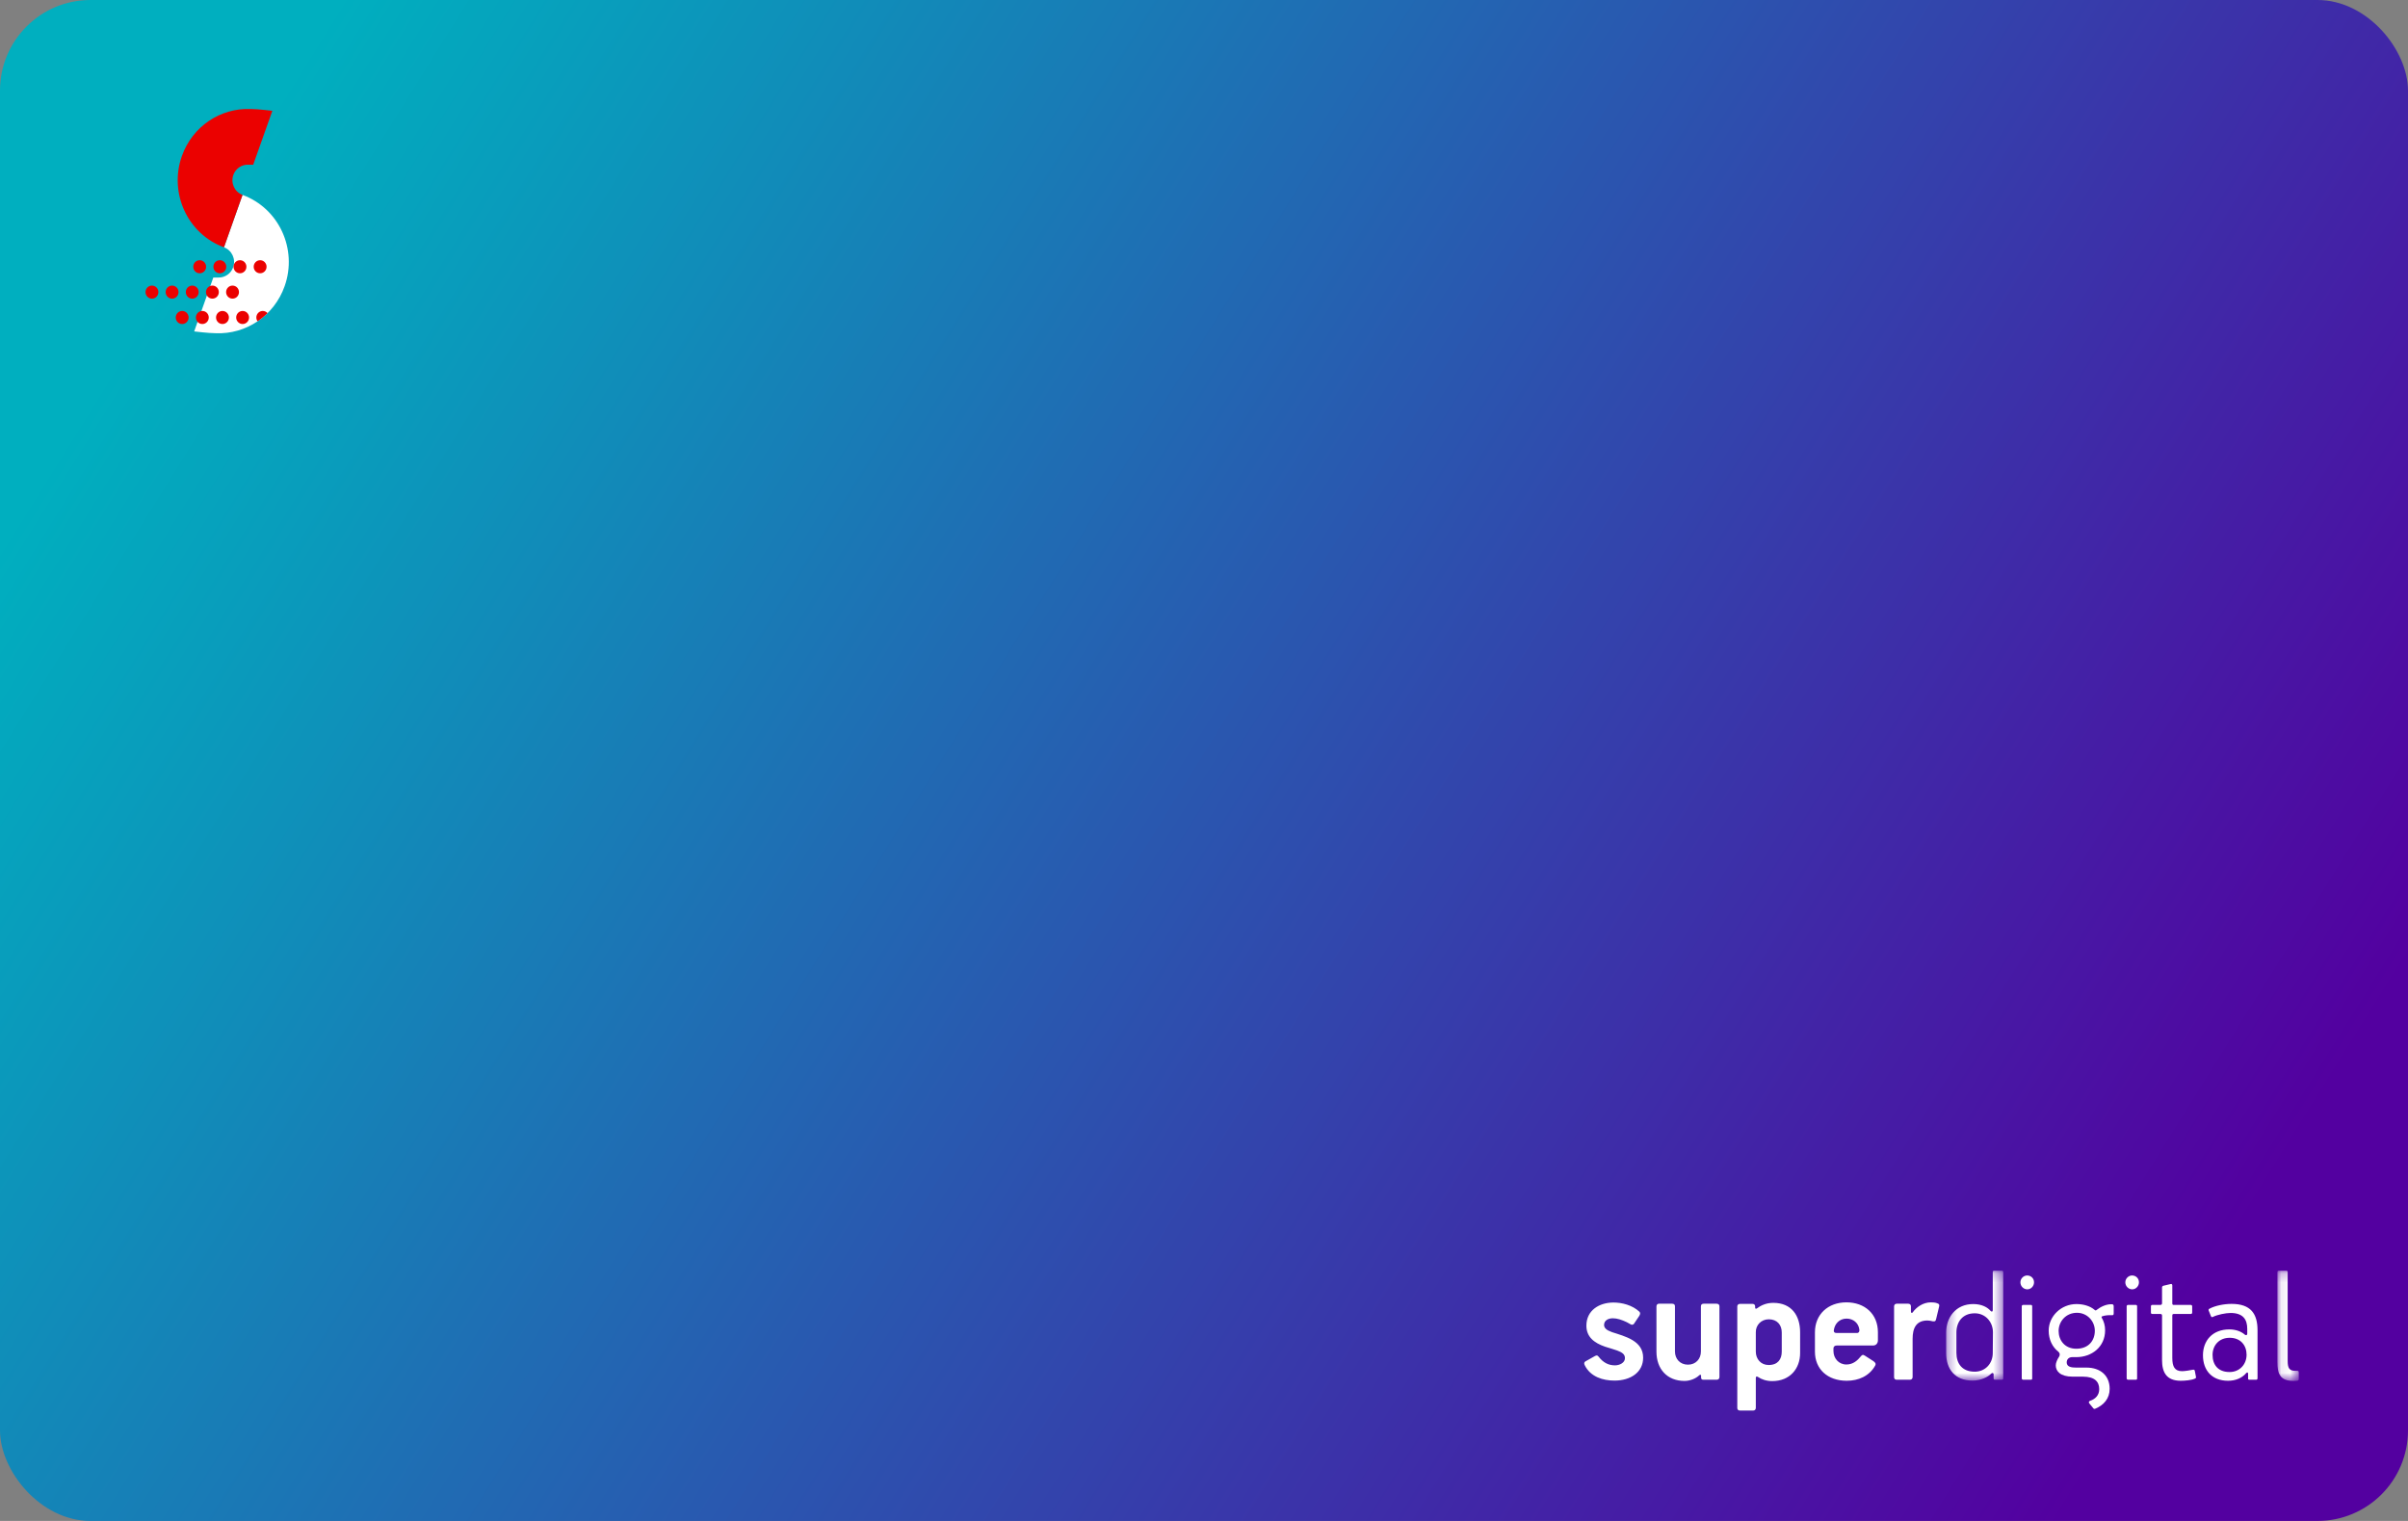 <svg xmlns="http://www.w3.org/2000/svg" xmlns:xlink="http://www.w3.org/1999/xlink" width="266" height="168" viewBox="0 0 266 168">
  <rect x="0" y="0" width="266" height="168" fill="#808080" stroke="none"/>
  <defs>
    <linearGradient id="big---1.-front-a" x1="2.01%" x2="97.667%" y1="31.479%" y2="68.385%">
      <stop offset="0%" stop-color="#00AFBF"/>
      <stop offset="100%" stop-color="#5300A0"/>
    </linearGradient>
    <polygon id="big---1.-front-b" points=".301 .195 6.607 .195 6.607 12.336 .301 12.336"/>
    <polygon id="big---1.-front-d" points=".076 .195 2.438 .195 2.438 12.373 .076 12.373"/>
  </defs>
  <g fill="none" fill-rule="evenodd">
    <rect width="266" height="168" fill="url(#big---1.-front-a)" rx="10"/>
    <g transform="translate(175 140)">
      <path fill="#FFF" d="M3.348 12.496C2.064 12.496.687 12.08.055 10.794-.02 10.642-.038 10.473.129 10.378L1.171 9.792C1.375 9.678 1.469 9.698 1.599 9.867 2.101 10.51 2.678 10.813 3.403 10.813 3.906 10.813 4.501 10.53 4.501 10.019 4.501 9.584 4.185 9.376 3.627 9.168 3.273 9.036 2.771 8.903 2.306 8.752 1.097 8.336.241 7.673.241 6.426.241 4.742 1.655 3.873 3.236 3.873 4.166 3.873 5.319 4.157 6.101 4.894 6.231 5.026 6.176 5.197 6.082 5.348L5.487 6.237C5.431 6.294 5.357 6.331 5.282 6.331 5.152 6.331 4.947 6.161 4.706 6.047 4.148 5.783 3.645 5.613 3.161 5.613 2.622 5.613 2.194 5.878 2.194 6.35 2.194 6.691 2.473 6.936 3.069 7.144 4.52 7.617 6.51 8.089 6.51 9.962 6.51 11.588 5.115 12.496 3.348 12.496M14.64 12.401L13.17 12.401C13.003 12.401 12.91 12.345 12.91 12.137L12.91 11.929C12.91 11.834 12.78 11.834 12.706 11.91 12.334 12.269 11.701 12.534 11.087 12.534 9.152 12.534 7.98 11.21 7.98 9.3L7.98 4.308C7.98 4.119 8.092 4.005 8.259 4.005L9.71 4.005C9.915 4.005 10.026 4.099 10.026 4.289L10.026 9.281C10.026 10.095 10.584 10.737 11.459 10.737 12.315 10.737 12.892 10.113 12.892 9.281L12.892 4.308C12.892 4.119 12.984 4.005 13.189 4.005L14.622 4.005C14.808 4.005 14.938 4.099 14.938 4.289L14.938 12.098C14.938 12.288 14.826 12.401 14.64 12.401M23.85 9.451C23.85 11.153 22.752 12.553 20.761 12.553 20.091 12.553 19.533 12.326 19.273 12.137 19.05 11.985 18.957 12.042 18.957 12.193L18.957 15.503C18.957 15.711 18.826 15.805 18.659 15.805L17.226 15.805C17.022 15.805 16.91 15.711 16.91 15.521L16.91 4.308C16.91 4.138 17.022 4.023 17.208 4.023L18.603 4.023C18.771 4.023 18.882 4.138 18.882 4.288L18.882 4.44C18.882 4.515 18.938 4.629 19.087 4.515 19.496 4.214 20.073 3.91 20.891 3.91 22.901 3.91 23.85 5.31 23.85 7.163L23.85 9.451zM21.822 7.182C21.822 6.35 21.319 5.726 20.389 5.726 19.552 5.726 18.938 6.369 18.957 7.163L18.957 9.3C18.957 10.113 19.515 10.775 20.371 10.775 21.394 10.775 21.822 10.132 21.822 9.3L21.822 7.182zM31.923 8.619L27.905 8.619C27.645 8.619 27.533 8.771 27.533 8.94L27.533 9.224C27.533 10.037 28.11 10.718 28.965 10.718 29.71 10.718 30.193 10.265 30.547 9.829 30.677 9.678 30.77 9.584 30.993 9.736L31.905 10.321C32.128 10.473 32.258 10.605 32.147 10.832 31.496 12.004 30.286 12.515 29.003 12.515 26.882 12.515 25.487 11.23 25.487 9.3L25.487 7.163C25.487 5.197 26.919 3.854 28.965 3.854 30.975 3.854 32.444 5.121 32.444 7.163L32.444 8.052C32.444 8.392 32.221 8.619 31.923 8.619M27.57 6.974C27.57 7.144 27.645 7.238 27.886 7.238L30.137 7.238C30.342 7.238 30.417 7.069 30.398 6.879 30.305 6.123 29.71 5.65 28.984 5.65 28.166 5.65 27.645 6.256 27.57 6.974M38.881 5.669C38.826 5.953 38.733 5.972 38.528 5.953 38.305 5.897 38.082 5.858 37.914 5.858 36.667 5.858 36.277 6.709 36.277 7.882L36.277 12.099C36.277 12.307 36.147 12.402 35.96 12.402L34.528 12.402C34.342 12.402 34.23 12.307 34.23 12.118L34.23 4.308C34.23 4.119 34.342 4.005 34.528 4.005L35.793 4.005C35.96 4.005 36.091 4.1 36.091 4.288L36.091 4.875C36.091 5.026 36.203 5.083 36.296 4.95 36.686 4.402 37.412 3.854 38.305 3.854 38.509 3.854 38.788 3.872 38.975 3.948 39.235 4.024 39.253 4.156 39.198 4.345L38.881 5.669z"/>
      <g transform="translate(39.679 .16)">
        <mask id="big---1.-front-c" fill="#fff">
          <use xlink:href="#big---1.-front-b"/>
        </mask>
        <path fill="#FFF" d="M6.459,12.241 L5.695,12.241 C5.584,12.241 5.546,12.184 5.546,12.07 L5.546,11.636 C5.546,11.504 5.417,11.447 5.286,11.56 C4.914,11.957 4.114,12.336 3.221,12.336 C1.286,12.336 0.301,11.088 0.301,9.291 L0.301,7.021 C0.301,5.395 1.342,3.882 3.295,3.882 C4.263,3.882 4.896,4.261 5.212,4.639 C5.361,4.79 5.453,4.695 5.453,4.544 L5.453,0.365 C5.453,0.251 5.491,0.195 5.603,0.195 L6.44,0.195 C6.552,0.195 6.607,0.251 6.607,0.346 L6.607,12.089 C6.607,12.184 6.57,12.241 6.459,12.241 L6.459,12.241 Z M5.472,7.003 C5.472,5.849 4.635,4.903 3.463,4.903 C2.105,4.903 1.435,5.868 1.435,7.021 L1.435,9.271 C1.435,10.463 2.068,11.352 3.463,11.352 C4.617,11.352 5.453,10.463 5.453,9.291 L5.472,7.003 Z" mask="url(#big---1.-front-c)"/>
      </g>
      <path fill="#FFF" d="M48.947 2.417C48.537 2.417 48.184 2.076 48.184 1.641 48.184 1.225 48.537.885 48.928.885 49.356.885 49.69 1.207 49.69 1.641 49.69 2.057 49.356 2.417 48.947 2.417L48.947 2.417zM48.333 4.307C48.333 4.194 48.388 4.138 48.5 4.138L49.337 4.138C49.449 4.138 49.486 4.194 49.486 4.307L49.486 12.25C49.486 12.364 49.449 12.401 49.337 12.401L48.5 12.401C48.407 12.401 48.333 12.345 48.333 12.25L48.333 4.307zM60.537 2.417C60.127 2.417 59.774 2.076 59.774 1.641 59.774 1.225 60.127.885 60.518.885 60.946.885 61.28 1.207 61.28 1.641 61.28 2.057 60.946 2.417 60.537 2.417L60.537 2.417zM59.922 4.307C59.922 4.194 59.979 4.138 60.09 4.138L60.927 4.138C61.039 4.138 61.076 4.194 61.076 4.307L61.076 12.25C61.076 12.364 61.039 12.401 60.927 12.401L60.09 12.401C59.997 12.401 59.922 12.345 59.922 12.25L59.922 4.307zM63.83 10.226L63.83 5.31C63.83 5.197 63.774 5.139 63.644 5.139L62.769 5.139C62.657 5.139 62.602 5.083 62.602 4.989L62.602 4.308C62.602 4.194 62.657 4.137 62.751 4.137L63.644 4.137C63.774 4.137 63.83 4.062 63.83 3.949L63.83 2.208C63.83 2.133 63.867 2.057 63.978 2.02L64.778 1.831C64.909 1.792 64.964 1.887 64.964 1.982L64.964 3.967C64.964 4.081 65.002 4.137 65.113 4.137L66.992 4.137C67.085 4.137 67.16 4.194 67.16 4.289L67.16 4.97C67.16 5.083 67.104 5.139 66.992 5.139L65.132 5.139C65.02 5.139 64.964 5.178 64.964 5.31L64.964 9.999C64.964 10.945 65.225 11.456 66.043 11.456 66.341 11.456 66.918 11.361 67.178 11.305 67.401 11.248 67.439 11.343 67.457 11.456L67.569 12.041C67.606 12.212 67.569 12.232 67.439 12.288 67.067 12.458 66.341 12.515 65.895 12.515 64.295 12.515 63.83 11.55 63.83 10.226M71.271 6.842C71.941 6.842 72.555 7.05 72.983 7.428 73.113 7.522 73.243 7.485 73.243 7.315L73.243 6.785C73.243 5.764 72.797 5.027 71.401 5.027 70.88 5.027 69.932 5.216 69.448 5.461 69.355 5.518 69.262 5.48 69.225 5.367L68.983 4.762C68.946 4.667 68.983 4.591 69.076 4.553 69.709 4.213 70.695 4.024 71.513 4.024 73.634 4.024 74.378 5.121 74.378 6.937L74.378 12.231C74.378 12.345 74.322 12.402 74.229 12.402L73.467 12.402C73.355 12.402 73.336 12.326 73.336 12.269L73.336 11.739C73.336 11.569 73.225 11.569 73.132 11.664 72.648 12.231 71.941 12.515 71.122 12.515 69.337 12.515 68.35 11.361 68.35 9.697 68.35 8.108 69.374 6.842 71.271 6.842M71.29 11.55C72.406 11.55 73.169 10.7 73.169 9.64 73.169 8.619 72.518 7.768 71.308 7.768 70.118 7.768 69.411 8.619 69.411 9.659 69.411 10.718 69.987 11.55 71.29 11.55"/>
      <g transform="translate(76.498 .16)">
        <mask id="big---1.-front-e" fill="#fff">
          <use xlink:href="#big---1.-front-d"/>
        </mask>
        <path fill="#FFF" d="M0.224,0.195 L1.061,0.195 C1.154,0.195 1.21,0.251 1.21,0.346 L1.21,10.16 C1.21,10.973 1.396,11.257 2.066,11.257 L2.289,11.257 C2.438,11.257 2.438,11.371 2.438,11.484 L2.438,12.146 C2.438,12.278 2.382,12.336 2.271,12.354 C2.085,12.373 1.917,12.373 1.843,12.373 C0.354,12.373 0.076,11.56 0.076,10.293 L0.076,0.365 C0.076,0.271 0.113,0.195 0.224,0.195" mask="url(#big---1.-front-e)"/>
      </g>
      <path fill="#FFF" d="M58.229,4.062 C57.653,4.062 57.076,4.326 56.611,4.687 C56.518,4.762 56.481,4.762 56.406,4.705 C55.867,4.232 55.086,4.043 54.379,4.043 C52.686,4.043 51.309,5.386 51.309,6.974 C51.309,7.977 51.718,8.79 52.37,9.3 C52.555,9.451 52.574,9.679 52.462,9.848 C52.258,10.151 52.09,10.529 52.09,10.813 C52.09,11.456 52.592,12.061 53.951,12.061 L55.086,12.061 C56.425,12.061 56.89,12.647 56.89,13.442 C56.89,14.08 56.514,14.518 55.856,14.742 C55.749,14.779 55.712,14.913 55.784,15 L56.243,15.559 C56.288,15.615 56.367,15.637 56.435,15.609 C57.393,15.216 58.044,14.476 58.044,13.403 C58.044,11.928 57.002,11.059 55.476,11.059 L54.304,11.059 C53.82,11.059 53.3,10.983 53.3,10.491 C53.3,10.114 53.578,9.887 53.951,9.905 L54.36,9.905 C56.053,9.905 57.541,8.79 57.541,6.936 C57.541,6.426 57.411,5.953 57.169,5.555 C57.132,5.48 57.132,5.423 57.244,5.386 C57.541,5.291 57.913,5.254 58.229,5.272 C58.434,5.291 58.49,5.254 58.49,5.064 L58.49,4.307 C58.49,4.138 58.434,4.043 58.229,4.062 M54.36,8.978 C53.076,8.978 52.406,8.033 52.406,7.012 C52.406,5.971 53.206,5.007 54.434,5.007 C55.569,5.007 56.406,5.935 56.406,6.993 C56.406,8.053 55.737,8.978 54.36,8.978"/>
    </g>
    <g transform="translate(16 12)">
      <g transform="translate(3.616 .033)">
        <path fill="#FFF" d="M7.174,9.497 L5.127,15.286 C6.004,15.608 6.459,16.593 6.143,17.487 C5.889,18.205 5.213,18.644 4.502,18.622 L4.503,18.623 L3.947,18.623 L1.833,24.575 C1.833,24.575 3.436,24.773 4.236,24.773 L4.243,24.773 C7.525,24.908 10.656,22.887 11.828,19.572 C13.275,15.481 11.191,10.97 7.174,9.497"/>
        <path fill="#EB0100" d="M5.127,15.284 L7.175,9.495 C6.298,9.173 5.843,8.188 6.158,7.295 C6.413,6.576 7.088,6.137 7.799,6.159 L7.799,6.158 L8.355,6.158 L10.469,0.207 C10.469,0.207 8.865,0.008 8.066,0.008 L8.059,0.009 C4.776,-0.127 1.646,1.895 0.474,5.209 C-0.973,9.3 1.11,13.811 5.127,15.284"/>
      </g>
      <path fill="#EB0100" d="M6.061 1.523L6.055 1.523C5.664 1.523 5.347 1.201 5.347.803 5.347.405 5.664.082 6.055.082L6.061.082C6.452.082 6.769.405 6.769.803 6.769 1.201 6.452 1.523 6.061 1.523M8.287 1.523L8.281 1.523C7.89 1.523 7.573 1.201 7.573.803 7.573.405 7.89.082 8.281.082L8.287.082C8.678.082 8.995.405 8.995.803 8.995 1.201 8.678 1.523 8.287 1.523M10.513 1.523L10.506 1.523C10.116 1.523 9.799 1.201 9.799.803 9.799.405 10.116.082 10.506.082L10.513.082C10.904.082 11.22.405 11.22.803 11.22 1.201 10.904 1.523 10.513 1.523M12.738 1.523L12.732 1.523C12.341 1.523 12.024 1.201 12.024.803 12.024.405 12.341.082 12.732.082L12.738.082C13.129.082 13.446.405 13.446.803 13.446 1.201 13.129 1.523 12.738 1.523M.789 4.325L.782 4.325C.392 4.325.075 4.003.075 3.605.075 3.206.392 2.884.782 2.884L.789 2.884C1.18 2.884 1.497 3.206 1.497 3.605 1.497 4.003 1.18 4.325.789 4.325M3.014 4.325L3.008 4.325C2.617 4.325 2.3 4.003 2.3 3.605 2.3 3.206 2.617 2.884 3.008 2.884L3.014 2.884C3.405 2.884 3.722 3.206 3.722 3.605 3.722 4.003 3.405 4.325 3.014 4.325M5.24 4.325L5.234 4.325C4.843 4.325 4.526 4.003 4.526 3.605 4.526 3.206 4.843 2.884 5.234 2.884L5.24 2.884C5.631 2.884 5.948 3.206 5.948 3.605 5.948 4.003 5.631 4.325 5.24 4.325M7.466 4.325L7.46 4.325C7.069 4.325 6.752 4.003 6.752 3.605 6.752 3.206 7.069 2.884 7.46 2.884L7.466 2.884C7.857 2.884 8.174 3.206 8.174 3.605 8.174 4.003 7.857 4.325 7.466 4.325M9.692 4.325L9.685 4.325C9.295 4.325 8.977 4.003 8.977 3.605 8.977 3.206 9.295 2.884 9.685 2.884L9.692 2.884C10.082 2.884 10.399 3.206 10.399 3.605 10.399 4.003 10.082 4.325 9.692 4.325M4.127 5.686L4.121 5.686C3.73 5.686 3.413 6.009 3.413 6.407 3.413 6.805 3.73 7.128 4.121 7.128L4.127 7.128C4.518 7.128 4.835 6.805 4.835 6.407 4.835 6.009 4.518 5.686 4.127 5.686M6.353 5.686L6.347 5.686C6.314 5.686 6.281 5.689 6.249 5.693 5.905 5.742 5.639 6.043 5.639 6.407 5.639 6.593 5.709 6.763 5.824 6.891 5.953 7.036 6.139 7.128 6.347 7.128L6.353 7.128C6.744 7.128 7.061 6.805 7.061 6.407 7.061 6.009 6.744 5.686 6.353 5.686M8.579 5.686L8.572 5.686C8.182 5.686 7.865 6.009 7.865 6.407 7.865 6.805 8.182 7.128 8.572 7.128L8.579 7.128C8.969 7.128 9.286 6.805 9.286 6.407 9.286 6.009 8.969 5.686 8.579 5.686M10.804 5.686L10.798 5.686C10.407 5.686 10.09 6.009 10.09 6.407 10.09 6.805 10.407 7.128 10.798 7.128L10.804 7.128C11.195 7.128 11.512 6.805 11.512 6.407 11.512 6.009 11.195 5.686 10.804 5.686M13.03 5.686L13.024 5.686C12.633 5.686 12.316 6.009 12.316 6.407 12.316 6.565 12.369 6.71 12.454 6.829 12.845 6.564 13.213 6.262 13.553 5.927 13.424 5.781 13.239 5.686 13.03 5.686" transform="translate(0 16.662)"/>
    </g>
  </g>
</svg>
